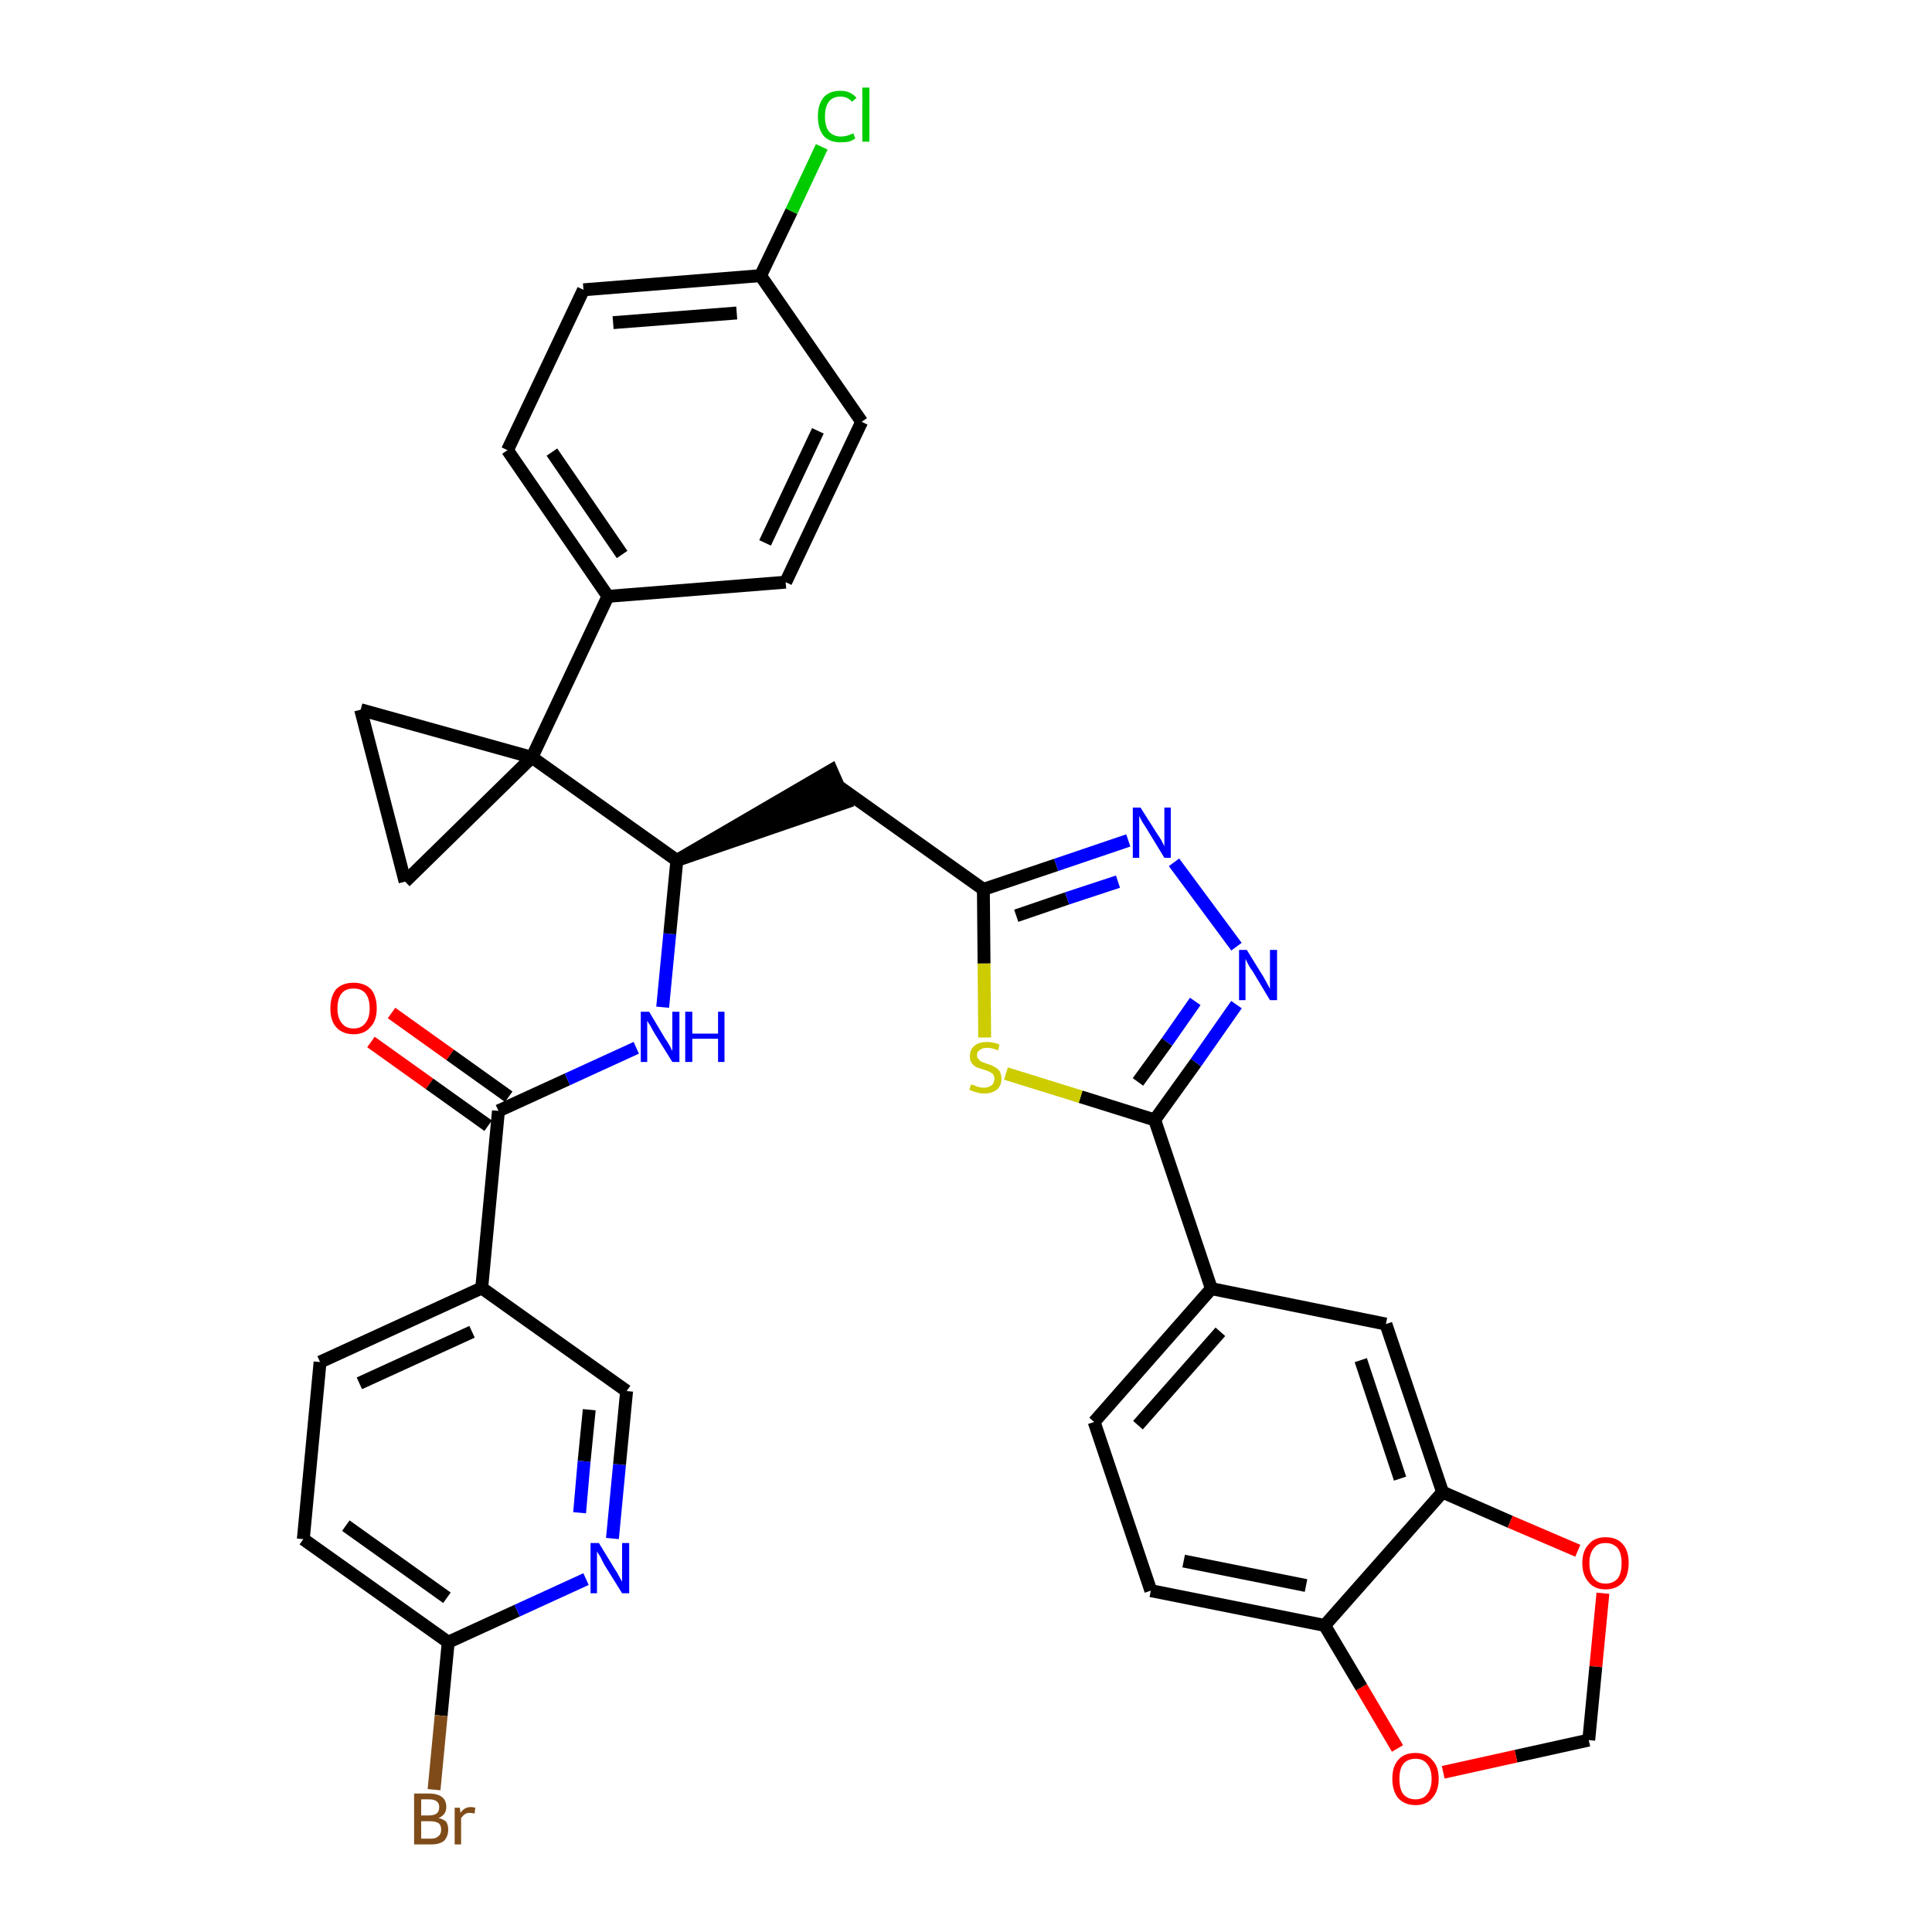 <?xml version='1.0' encoding='iso-8859-1'?>
<svg version='1.1' baseProfile='full'
              xmlns='http://www.w3.org/2000/svg'
                      xmlns:rdkit='http://www.rdkit.org/xml'
                      xmlns:xlink='http://www.w3.org/1999/xlink'
                  xml:space='preserve'
width='300px' height='300px' viewBox='0 0 300 300'>
<!-- END OF HEADER -->
<path class='bond-0 atom-0 atom-1' d='M 57.6,161.8 L 66.7,168.3' style='fill:none;fill-rule:evenodd;stroke:#FF0000;stroke-width:2.0px;stroke-linecap:butt;stroke-linejoin:miter;stroke-opacity:1' />
<path class='bond-0 atom-0 atom-1' d='M 66.7,168.3 L 75.8,174.8' style='fill:none;fill-rule:evenodd;stroke:#000000;stroke-width:2.0px;stroke-linecap:butt;stroke-linejoin:miter;stroke-opacity:1' />
<path class='bond-0 atom-0 atom-1' d='M 60.8,157.3 L 69.9,163.8' style='fill:none;fill-rule:evenodd;stroke:#FF0000;stroke-width:2.0px;stroke-linecap:butt;stroke-linejoin:miter;stroke-opacity:1' />
<path class='bond-0 atom-0 atom-1' d='M 69.9,163.8 L 79.0,170.3' style='fill:none;fill-rule:evenodd;stroke:#000000;stroke-width:2.0px;stroke-linecap:butt;stroke-linejoin:miter;stroke-opacity:1' />
<path class='bond-1 atom-1 atom-2' d='M 77.4,172.5 L 88.1,167.6' style='fill:none;fill-rule:evenodd;stroke:#000000;stroke-width:2.0px;stroke-linecap:butt;stroke-linejoin:miter;stroke-opacity:1' />
<path class='bond-1 atom-1 atom-2' d='M 88.1,167.6 L 98.8,162.7' style='fill:none;fill-rule:evenodd;stroke:#0000FF;stroke-width:2.0px;stroke-linecap:butt;stroke-linejoin:miter;stroke-opacity:1' />
<path class='bond-28 atom-1 atom-29' d='M 77.4,172.5 L 74.8,200.0' style='fill:none;fill-rule:evenodd;stroke:#000000;stroke-width:2.0px;stroke-linecap:butt;stroke-linejoin:miter;stroke-opacity:1' />
<path class='bond-2 atom-2 atom-3' d='M 102.9,156.4 L 104.0,145.0' style='fill:none;fill-rule:evenodd;stroke:#0000FF;stroke-width:2.0px;stroke-linecap:butt;stroke-linejoin:miter;stroke-opacity:1' />
<path class='bond-2 atom-2 atom-3' d='M 104.0,145.0 L 105.1,133.6' style='fill:none;fill-rule:evenodd;stroke:#000000;stroke-width:2.0px;stroke-linecap:butt;stroke-linejoin:miter;stroke-opacity:1' />
<path class='bond-3 atom-3 atom-4' d='M 105.1,133.6 L 131.3,124.6 L 129.1,119.6 Z' style='fill:#000000;fill-rule:evenodd;fill-opacity:1;stroke:#000000;stroke-width:2.0px;stroke-linecap:butt;stroke-linejoin:miter;stroke-opacity:1;' />
<path class='bond-18 atom-3 atom-19' d='M 105.1,133.6 L 82.6,117.6' style='fill:none;fill-rule:evenodd;stroke:#000000;stroke-width:2.0px;stroke-linecap:butt;stroke-linejoin:miter;stroke-opacity:1' />
<path class='bond-4 atom-4 atom-5' d='M 130.2,122.1 L 152.7,138.1' style='fill:none;fill-rule:evenodd;stroke:#000000;stroke-width:2.0px;stroke-linecap:butt;stroke-linejoin:miter;stroke-opacity:1' />
<path class='bond-5 atom-5 atom-6' d='M 152.7,138.1 L 164.0,134.3' style='fill:none;fill-rule:evenodd;stroke:#000000;stroke-width:2.0px;stroke-linecap:butt;stroke-linejoin:miter;stroke-opacity:1' />
<path class='bond-5 atom-5 atom-6' d='M 164.0,134.3 L 175.2,130.5' style='fill:none;fill-rule:evenodd;stroke:#0000FF;stroke-width:2.0px;stroke-linecap:butt;stroke-linejoin:miter;stroke-opacity:1' />
<path class='bond-5 atom-5 atom-6' d='M 157.8,142.2 L 165.7,139.5' style='fill:none;fill-rule:evenodd;stroke:#000000;stroke-width:2.0px;stroke-linecap:butt;stroke-linejoin:miter;stroke-opacity:1' />
<path class='bond-5 atom-5 atom-6' d='M 165.7,139.5 L 173.6,136.9' style='fill:none;fill-rule:evenodd;stroke:#0000FF;stroke-width:2.0px;stroke-linecap:butt;stroke-linejoin:miter;stroke-opacity:1' />
<path class='bond-35 atom-18 atom-5' d='M 152.9,161.1 L 152.8,149.6' style='fill:none;fill-rule:evenodd;stroke:#CCCC00;stroke-width:2.0px;stroke-linecap:butt;stroke-linejoin:miter;stroke-opacity:1' />
<path class='bond-35 atom-18 atom-5' d='M 152.8,149.6 L 152.7,138.1' style='fill:none;fill-rule:evenodd;stroke:#000000;stroke-width:2.0px;stroke-linecap:butt;stroke-linejoin:miter;stroke-opacity:1' />
<path class='bond-6 atom-6 atom-7' d='M 182.3,133.9 L 192.0,147.0' style='fill:none;fill-rule:evenodd;stroke:#0000FF;stroke-width:2.0px;stroke-linecap:butt;stroke-linejoin:miter;stroke-opacity:1' />
<path class='bond-7 atom-7 atom-8' d='M 192.0,156.0 L 185.7,165.0' style='fill:none;fill-rule:evenodd;stroke:#0000FF;stroke-width:2.0px;stroke-linecap:butt;stroke-linejoin:miter;stroke-opacity:1' />
<path class='bond-7 atom-7 atom-8' d='M 185.7,165.0 L 179.3,173.9' style='fill:none;fill-rule:evenodd;stroke:#000000;stroke-width:2.0px;stroke-linecap:butt;stroke-linejoin:miter;stroke-opacity:1' />
<path class='bond-7 atom-7 atom-8' d='M 185.6,155.5 L 181.2,161.8' style='fill:none;fill-rule:evenodd;stroke:#0000FF;stroke-width:2.0px;stroke-linecap:butt;stroke-linejoin:miter;stroke-opacity:1' />
<path class='bond-7 atom-7 atom-8' d='M 181.2,161.8 L 176.7,168.0' style='fill:none;fill-rule:evenodd;stroke:#000000;stroke-width:2.0px;stroke-linecap:butt;stroke-linejoin:miter;stroke-opacity:1' />
<path class='bond-8 atom-8 atom-9' d='M 179.3,173.9 L 188.1,200.1' style='fill:none;fill-rule:evenodd;stroke:#000000;stroke-width:2.0px;stroke-linecap:butt;stroke-linejoin:miter;stroke-opacity:1' />
<path class='bond-17 atom-8 atom-18' d='M 179.3,173.9 L 167.8,170.3' style='fill:none;fill-rule:evenodd;stroke:#000000;stroke-width:2.0px;stroke-linecap:butt;stroke-linejoin:miter;stroke-opacity:1' />
<path class='bond-17 atom-8 atom-18' d='M 167.8,170.3 L 156.2,166.7' style='fill:none;fill-rule:evenodd;stroke:#CCCC00;stroke-width:2.0px;stroke-linecap:butt;stroke-linejoin:miter;stroke-opacity:1' />
<path class='bond-9 atom-9 atom-10' d='M 188.1,200.1 L 169.9,220.8' style='fill:none;fill-rule:evenodd;stroke:#000000;stroke-width:2.0px;stroke-linecap:butt;stroke-linejoin:miter;stroke-opacity:1' />
<path class='bond-9 atom-9 atom-10' d='M 189.5,206.8 L 176.7,221.3' style='fill:none;fill-rule:evenodd;stroke:#000000;stroke-width:2.0px;stroke-linecap:butt;stroke-linejoin:miter;stroke-opacity:1' />
<path class='bond-38 atom-14 atom-9' d='M 215.2,205.6 L 188.1,200.1' style='fill:none;fill-rule:evenodd;stroke:#000000;stroke-width:2.0px;stroke-linecap:butt;stroke-linejoin:miter;stroke-opacity:1' />
<path class='bond-10 atom-10 atom-11' d='M 169.9,220.8 L 178.7,247.0' style='fill:none;fill-rule:evenodd;stroke:#000000;stroke-width:2.0px;stroke-linecap:butt;stroke-linejoin:miter;stroke-opacity:1' />
<path class='bond-11 atom-11 atom-12' d='M 178.7,247.0 L 205.7,252.4' style='fill:none;fill-rule:evenodd;stroke:#000000;stroke-width:2.0px;stroke-linecap:butt;stroke-linejoin:miter;stroke-opacity:1' />
<path class='bond-11 atom-11 atom-12' d='M 183.8,242.4 L 202.8,246.2' style='fill:none;fill-rule:evenodd;stroke:#000000;stroke-width:2.0px;stroke-linecap:butt;stroke-linejoin:miter;stroke-opacity:1' />
<path class='bond-12 atom-12 atom-13' d='M 205.7,252.4 L 224.0,231.7' style='fill:none;fill-rule:evenodd;stroke:#000000;stroke-width:2.0px;stroke-linecap:butt;stroke-linejoin:miter;stroke-opacity:1' />
<path class='bond-40 atom-17 atom-12' d='M 217.0,271.5 L 211.4,262.0' style='fill:none;fill-rule:evenodd;stroke:#FF0000;stroke-width:2.0px;stroke-linecap:butt;stroke-linejoin:miter;stroke-opacity:1' />
<path class='bond-40 atom-17 atom-12' d='M 211.4,262.0 L 205.7,252.4' style='fill:none;fill-rule:evenodd;stroke:#000000;stroke-width:2.0px;stroke-linecap:butt;stroke-linejoin:miter;stroke-opacity:1' />
<path class='bond-13 atom-13 atom-14' d='M 224.0,231.7 L 215.2,205.6' style='fill:none;fill-rule:evenodd;stroke:#000000;stroke-width:2.0px;stroke-linecap:butt;stroke-linejoin:miter;stroke-opacity:1' />
<path class='bond-13 atom-13 atom-14' d='M 217.4,229.6 L 211.3,211.2' style='fill:none;fill-rule:evenodd;stroke:#000000;stroke-width:2.0px;stroke-linecap:butt;stroke-linejoin:miter;stroke-opacity:1' />
<path class='bond-14 atom-13 atom-15' d='M 224.0,231.7 L 234.5,236.3' style='fill:none;fill-rule:evenodd;stroke:#000000;stroke-width:2.0px;stroke-linecap:butt;stroke-linejoin:miter;stroke-opacity:1' />
<path class='bond-14 atom-13 atom-15' d='M 234.5,236.3 L 245.0,240.8' style='fill:none;fill-rule:evenodd;stroke:#FF0000;stroke-width:2.0px;stroke-linecap:butt;stroke-linejoin:miter;stroke-opacity:1' />
<path class='bond-15 atom-15 atom-16' d='M 248.9,247.4 L 247.8,258.8' style='fill:none;fill-rule:evenodd;stroke:#FF0000;stroke-width:2.0px;stroke-linecap:butt;stroke-linejoin:miter;stroke-opacity:1' />
<path class='bond-15 atom-15 atom-16' d='M 247.8,258.8 L 246.7,270.2' style='fill:none;fill-rule:evenodd;stroke:#000000;stroke-width:2.0px;stroke-linecap:butt;stroke-linejoin:miter;stroke-opacity:1' />
<path class='bond-16 atom-16 atom-17' d='M 246.7,270.2 L 235.4,272.7' style='fill:none;fill-rule:evenodd;stroke:#000000;stroke-width:2.0px;stroke-linecap:butt;stroke-linejoin:miter;stroke-opacity:1' />
<path class='bond-16 atom-16 atom-17' d='M 235.4,272.7 L 224.1,275.2' style='fill:none;fill-rule:evenodd;stroke:#FF0000;stroke-width:2.0px;stroke-linecap:butt;stroke-linejoin:miter;stroke-opacity:1' />
<path class='bond-19 atom-19 atom-20' d='M 82.6,117.6 L 94.4,92.6' style='fill:none;fill-rule:evenodd;stroke:#000000;stroke-width:2.0px;stroke-linecap:butt;stroke-linejoin:miter;stroke-opacity:1' />
<path class='bond-26 atom-19 atom-27' d='M 82.6,117.6 L 56.0,110.2' style='fill:none;fill-rule:evenodd;stroke:#000000;stroke-width:2.0px;stroke-linecap:butt;stroke-linejoin:miter;stroke-opacity:1' />
<path class='bond-36 atom-28 atom-19' d='M 62.9,136.9 L 82.6,117.6' style='fill:none;fill-rule:evenodd;stroke:#000000;stroke-width:2.0px;stroke-linecap:butt;stroke-linejoin:miter;stroke-opacity:1' />
<path class='bond-20 atom-20 atom-21' d='M 94.4,92.6 L 78.8,69.9' style='fill:none;fill-rule:evenodd;stroke:#000000;stroke-width:2.0px;stroke-linecap:butt;stroke-linejoin:miter;stroke-opacity:1' />
<path class='bond-20 atom-20 atom-21' d='M 96.6,86.1 L 85.7,70.2' style='fill:none;fill-rule:evenodd;stroke:#000000;stroke-width:2.0px;stroke-linecap:butt;stroke-linejoin:miter;stroke-opacity:1' />
<path class='bond-39 atom-26 atom-20' d='M 122.0,90.4 L 94.4,92.6' style='fill:none;fill-rule:evenodd;stroke:#000000;stroke-width:2.0px;stroke-linecap:butt;stroke-linejoin:miter;stroke-opacity:1' />
<path class='bond-21 atom-21 atom-22' d='M 78.8,69.9 L 90.6,45.0' style='fill:none;fill-rule:evenodd;stroke:#000000;stroke-width:2.0px;stroke-linecap:butt;stroke-linejoin:miter;stroke-opacity:1' />
<path class='bond-22 atom-22 atom-23' d='M 90.6,45.0 L 118.1,42.8' style='fill:none;fill-rule:evenodd;stroke:#000000;stroke-width:2.0px;stroke-linecap:butt;stroke-linejoin:miter;stroke-opacity:1' />
<path class='bond-22 atom-22 atom-23' d='M 95.2,50.1 L 114.4,48.6' style='fill:none;fill-rule:evenodd;stroke:#000000;stroke-width:2.0px;stroke-linecap:butt;stroke-linejoin:miter;stroke-opacity:1' />
<path class='bond-23 atom-23 atom-24' d='M 118.1,42.8 L 122.9,32.8' style='fill:none;fill-rule:evenodd;stroke:#000000;stroke-width:2.0px;stroke-linecap:butt;stroke-linejoin:miter;stroke-opacity:1' />
<path class='bond-23 atom-23 atom-24' d='M 122.9,32.8 L 127.6,22.8' style='fill:none;fill-rule:evenodd;stroke:#00CC00;stroke-width:2.0px;stroke-linecap:butt;stroke-linejoin:miter;stroke-opacity:1' />
<path class='bond-24 atom-23 atom-25' d='M 118.1,42.8 L 133.8,65.5' style='fill:none;fill-rule:evenodd;stroke:#000000;stroke-width:2.0px;stroke-linecap:butt;stroke-linejoin:miter;stroke-opacity:1' />
<path class='bond-25 atom-25 atom-26' d='M 133.8,65.5 L 122.0,90.4' style='fill:none;fill-rule:evenodd;stroke:#000000;stroke-width:2.0px;stroke-linecap:butt;stroke-linejoin:miter;stroke-opacity:1' />
<path class='bond-25 atom-25 atom-26' d='M 127.0,66.9 L 118.8,84.3' style='fill:none;fill-rule:evenodd;stroke:#000000;stroke-width:2.0px;stroke-linecap:butt;stroke-linejoin:miter;stroke-opacity:1' />
<path class='bond-27 atom-27 atom-28' d='M 56.0,110.2 L 62.9,136.9' style='fill:none;fill-rule:evenodd;stroke:#000000;stroke-width:2.0px;stroke-linecap:butt;stroke-linejoin:miter;stroke-opacity:1' />
<path class='bond-29 atom-29 atom-30' d='M 74.8,200.0 L 49.7,211.5' style='fill:none;fill-rule:evenodd;stroke:#000000;stroke-width:2.0px;stroke-linecap:butt;stroke-linejoin:miter;stroke-opacity:1' />
<path class='bond-29 atom-29 atom-30' d='M 73.3,206.8 L 55.8,214.8' style='fill:none;fill-rule:evenodd;stroke:#000000;stroke-width:2.0px;stroke-linecap:butt;stroke-linejoin:miter;stroke-opacity:1' />
<path class='bond-37 atom-35 atom-29' d='M 97.3,216.0 L 74.8,200.0' style='fill:none;fill-rule:evenodd;stroke:#000000;stroke-width:2.0px;stroke-linecap:butt;stroke-linejoin:miter;stroke-opacity:1' />
<path class='bond-30 atom-30 atom-31' d='M 49.7,211.5 L 47.1,239.0' style='fill:none;fill-rule:evenodd;stroke:#000000;stroke-width:2.0px;stroke-linecap:butt;stroke-linejoin:miter;stroke-opacity:1' />
<path class='bond-31 atom-31 atom-32' d='M 47.1,239.0 L 69.6,255.0' style='fill:none;fill-rule:evenodd;stroke:#000000;stroke-width:2.0px;stroke-linecap:butt;stroke-linejoin:miter;stroke-opacity:1' />
<path class='bond-31 atom-31 atom-32' d='M 53.7,236.9 L 69.4,248.1' style='fill:none;fill-rule:evenodd;stroke:#000000;stroke-width:2.0px;stroke-linecap:butt;stroke-linejoin:miter;stroke-opacity:1' />
<path class='bond-32 atom-32 atom-33' d='M 69.6,255.0 L 68.5,266.4' style='fill:none;fill-rule:evenodd;stroke:#000000;stroke-width:2.0px;stroke-linecap:butt;stroke-linejoin:miter;stroke-opacity:1' />
<path class='bond-32 atom-32 atom-33' d='M 68.5,266.4 L 67.4,277.9' style='fill:none;fill-rule:evenodd;stroke:#7F4C19;stroke-width:2.0px;stroke-linecap:butt;stroke-linejoin:miter;stroke-opacity:1' />
<path class='bond-33 atom-32 atom-34' d='M 69.6,255.0 L 80.3,250.1' style='fill:none;fill-rule:evenodd;stroke:#000000;stroke-width:2.0px;stroke-linecap:butt;stroke-linejoin:miter;stroke-opacity:1' />
<path class='bond-33 atom-32 atom-34' d='M 80.3,250.1 L 91.0,245.2' style='fill:none;fill-rule:evenodd;stroke:#0000FF;stroke-width:2.0px;stroke-linecap:butt;stroke-linejoin:miter;stroke-opacity:1' />
<path class='bond-34 atom-34 atom-35' d='M 95.1,238.9 L 96.2,227.4' style='fill:none;fill-rule:evenodd;stroke:#0000FF;stroke-width:2.0px;stroke-linecap:butt;stroke-linejoin:miter;stroke-opacity:1' />
<path class='bond-34 atom-34 atom-35' d='M 96.2,227.4 L 97.3,216.0' style='fill:none;fill-rule:evenodd;stroke:#000000;stroke-width:2.0px;stroke-linecap:butt;stroke-linejoin:miter;stroke-opacity:1' />
<path class='bond-34 atom-34 atom-35' d='M 90.0,234.9 L 90.7,226.9' style='fill:none;fill-rule:evenodd;stroke:#0000FF;stroke-width:2.0px;stroke-linecap:butt;stroke-linejoin:miter;stroke-opacity:1' />
<path class='bond-34 atom-34 atom-35' d='M 90.7,226.9 L 91.5,218.9' style='fill:none;fill-rule:evenodd;stroke:#000000;stroke-width:2.0px;stroke-linecap:butt;stroke-linejoin:miter;stroke-opacity:1' />
<path  class='atom-0' d='M 51.3 156.6
Q 51.3 154.7, 52.2 153.6
Q 53.2 152.6, 54.9 152.6
Q 56.6 152.6, 57.6 153.6
Q 58.5 154.7, 58.5 156.6
Q 58.5 158.5, 57.5 159.5
Q 56.6 160.6, 54.9 160.6
Q 53.2 160.6, 52.2 159.5
Q 51.3 158.5, 51.3 156.6
M 54.9 159.7
Q 56.1 159.7, 56.7 158.9
Q 57.4 158.1, 57.4 156.6
Q 57.4 155.0, 56.7 154.2
Q 56.1 153.5, 54.9 153.5
Q 53.7 153.5, 53.1 154.2
Q 52.4 155.0, 52.4 156.6
Q 52.4 158.1, 53.1 158.9
Q 53.7 159.7, 54.9 159.7
' fill='#FF0000'/>
<path  class='atom-2' d='M 100.8 157.1
L 103.3 161.3
Q 103.6 161.7, 104.0 162.4
Q 104.4 163.2, 104.4 163.2
L 104.4 157.1
L 105.5 157.1
L 105.5 164.9
L 104.4 164.9
L 101.6 160.4
Q 101.3 159.9, 101.0 159.3
Q 100.6 158.7, 100.5 158.5
L 100.5 164.9
L 99.5 164.9
L 99.5 157.1
L 100.8 157.1
' fill='#0000FF'/>
<path  class='atom-2' d='M 106.4 157.1
L 107.5 157.1
L 107.5 160.5
L 111.5 160.5
L 111.5 157.1
L 112.5 157.1
L 112.5 164.9
L 111.5 164.9
L 111.5 161.3
L 107.5 161.3
L 107.5 164.9
L 106.4 164.9
L 106.4 157.1
' fill='#0000FF'/>
<path  class='atom-6' d='M 177.1 125.4
L 179.7 129.5
Q 180.0 129.9, 180.4 130.6
Q 180.8 131.4, 180.8 131.4
L 180.8 125.4
L 181.8 125.4
L 181.8 133.2
L 180.8 133.2
L 178.0 128.6
Q 177.7 128.1, 177.3 127.5
Q 177.0 126.9, 176.9 126.7
L 176.9 133.2
L 175.9 133.2
L 175.9 125.4
L 177.1 125.4
' fill='#0000FF'/>
<path  class='atom-7' d='M 193.6 147.5
L 196.2 151.7
Q 196.4 152.1, 196.8 152.8
Q 197.2 153.5, 197.2 153.6
L 197.2 147.5
L 198.3 147.5
L 198.3 155.3
L 197.2 155.3
L 194.5 150.8
Q 194.1 150.3, 193.8 149.7
Q 193.5 149.1, 193.4 148.9
L 193.4 155.3
L 192.4 155.3
L 192.4 147.5
L 193.6 147.5
' fill='#0000FF'/>
<path  class='atom-15' d='M 245.7 242.7
Q 245.7 240.8, 246.7 239.8
Q 247.6 238.7, 249.3 238.7
Q 251.1 238.7, 252.0 239.8
Q 252.9 240.8, 252.9 242.7
Q 252.9 244.6, 252.0 245.7
Q 251.0 246.8, 249.3 246.8
Q 247.6 246.8, 246.7 245.7
Q 245.7 244.6, 245.7 242.7
M 249.3 245.9
Q 250.5 245.9, 251.2 245.1
Q 251.8 244.3, 251.8 242.7
Q 251.8 241.2, 251.2 240.4
Q 250.5 239.6, 249.3 239.6
Q 248.1 239.6, 247.5 240.4
Q 246.8 241.2, 246.8 242.7
Q 246.8 244.3, 247.5 245.1
Q 248.1 245.9, 249.3 245.9
' fill='#FF0000'/>
<path  class='atom-17' d='M 216.2 276.2
Q 216.2 274.3, 217.1 273.3
Q 218.0 272.2, 219.8 272.2
Q 221.5 272.2, 222.4 273.3
Q 223.4 274.3, 223.4 276.2
Q 223.4 278.1, 222.4 279.2
Q 221.5 280.3, 219.8 280.3
Q 218.1 280.3, 217.1 279.2
Q 216.2 278.1, 216.2 276.2
M 219.8 279.4
Q 221.0 279.4, 221.6 278.6
Q 222.3 277.8, 222.3 276.2
Q 222.3 274.7, 221.6 273.9
Q 221.0 273.1, 219.8 273.1
Q 218.6 273.1, 217.9 273.9
Q 217.3 274.7, 217.3 276.2
Q 217.3 277.8, 217.9 278.6
Q 218.6 279.4, 219.8 279.4
' fill='#FF0000'/>
<path  class='atom-18' d='M 150.8 168.4
Q 150.9 168.4, 151.2 168.5
Q 151.6 168.7, 152.0 168.8
Q 152.4 168.9, 152.8 168.9
Q 153.5 168.9, 154.0 168.5
Q 154.4 168.2, 154.4 167.5
Q 154.4 167.1, 154.2 166.8
Q 154.0 166.6, 153.6 166.4
Q 153.3 166.3, 152.8 166.1
Q 152.1 165.9, 151.6 165.7
Q 151.2 165.5, 150.9 165.1
Q 150.6 164.7, 150.6 164.0
Q 150.6 163.0, 151.3 162.4
Q 152.0 161.8, 153.3 161.8
Q 154.2 161.8, 155.2 162.2
L 155.0 163.1
Q 154.0 162.7, 153.3 162.7
Q 152.6 162.7, 152.2 163.0
Q 151.7 163.3, 151.7 163.8
Q 151.7 164.3, 152.0 164.5
Q 152.2 164.8, 152.5 164.9
Q 152.8 165.0, 153.3 165.2
Q 154.0 165.4, 154.5 165.7
Q 154.9 165.9, 155.2 166.3
Q 155.5 166.8, 155.5 167.5
Q 155.5 168.6, 154.8 169.2
Q 154.0 169.8, 152.8 169.8
Q 152.1 169.8, 151.6 169.6
Q 151.1 169.5, 150.5 169.2
L 150.8 168.4
' fill='#CCCC00'/>
<path  class='atom-24' d='M 127.0 18.1
Q 127.0 16.2, 127.9 15.1
Q 128.8 14.1, 130.5 14.1
Q 132.1 14.1, 133.0 15.2
L 132.3 15.8
Q 131.6 15.0, 130.5 15.0
Q 129.3 15.0, 128.7 15.8
Q 128.1 16.6, 128.1 18.1
Q 128.1 19.6, 128.7 20.4
Q 129.4 21.2, 130.6 21.2
Q 131.5 21.2, 132.5 20.7
L 132.8 21.5
Q 132.4 21.8, 131.8 22.0
Q 131.2 22.1, 130.5 22.1
Q 128.8 22.1, 127.9 21.1
Q 127.0 20.0, 127.0 18.1
' fill='#00CC00'/>
<path  class='atom-24' d='M 133.9 13.6
L 135.0 13.6
L 135.0 22.0
L 133.9 22.0
L 133.9 13.6
' fill='#00CC00'/>
<path  class='atom-33' d='M 68.1 282.3
Q 68.9 282.5, 69.3 282.9
Q 69.6 283.4, 69.6 284.1
Q 69.6 285.1, 69.0 285.8
Q 68.3 286.4, 67.0 286.4
L 64.3 286.4
L 64.3 278.5
L 66.6 278.5
Q 68.0 278.5, 68.7 279.1
Q 69.3 279.6, 69.3 280.6
Q 69.3 281.8, 68.1 282.3
M 65.4 279.4
L 65.4 281.9
L 66.6 281.9
Q 67.4 281.9, 67.8 281.6
Q 68.2 281.3, 68.2 280.6
Q 68.2 279.4, 66.6 279.4
L 65.4 279.4
M 67.0 285.5
Q 67.7 285.5, 68.1 285.1
Q 68.5 284.8, 68.5 284.1
Q 68.5 283.4, 68.1 283.1
Q 67.6 282.8, 66.8 282.8
L 65.4 282.8
L 65.4 285.5
L 67.0 285.5
' fill='#7F4C19'/>
<path  class='atom-33' d='M 71.4 280.7
L 71.5 281.5
Q 72.1 280.6, 73.1 280.6
Q 73.4 280.6, 73.8 280.7
L 73.7 281.6
Q 73.2 281.5, 72.9 281.5
Q 72.5 281.5, 72.2 281.7
Q 71.9 281.9, 71.6 282.3
L 71.6 286.4
L 70.6 286.4
L 70.6 280.7
L 71.4 280.7
' fill='#7F4C19'/>
<path  class='atom-34' d='M 93.0 239.6
L 95.5 243.7
Q 95.8 244.1, 96.2 244.9
Q 96.6 245.6, 96.6 245.6
L 96.6 239.6
L 97.7 239.6
L 97.7 247.4
L 96.6 247.4
L 93.8 242.9
Q 93.5 242.3, 93.2 241.7
Q 92.8 241.1, 92.7 240.9
L 92.7 247.4
L 91.7 247.4
L 91.7 239.6
L 93.0 239.6
' fill='#0000FF'/>
</svg>
